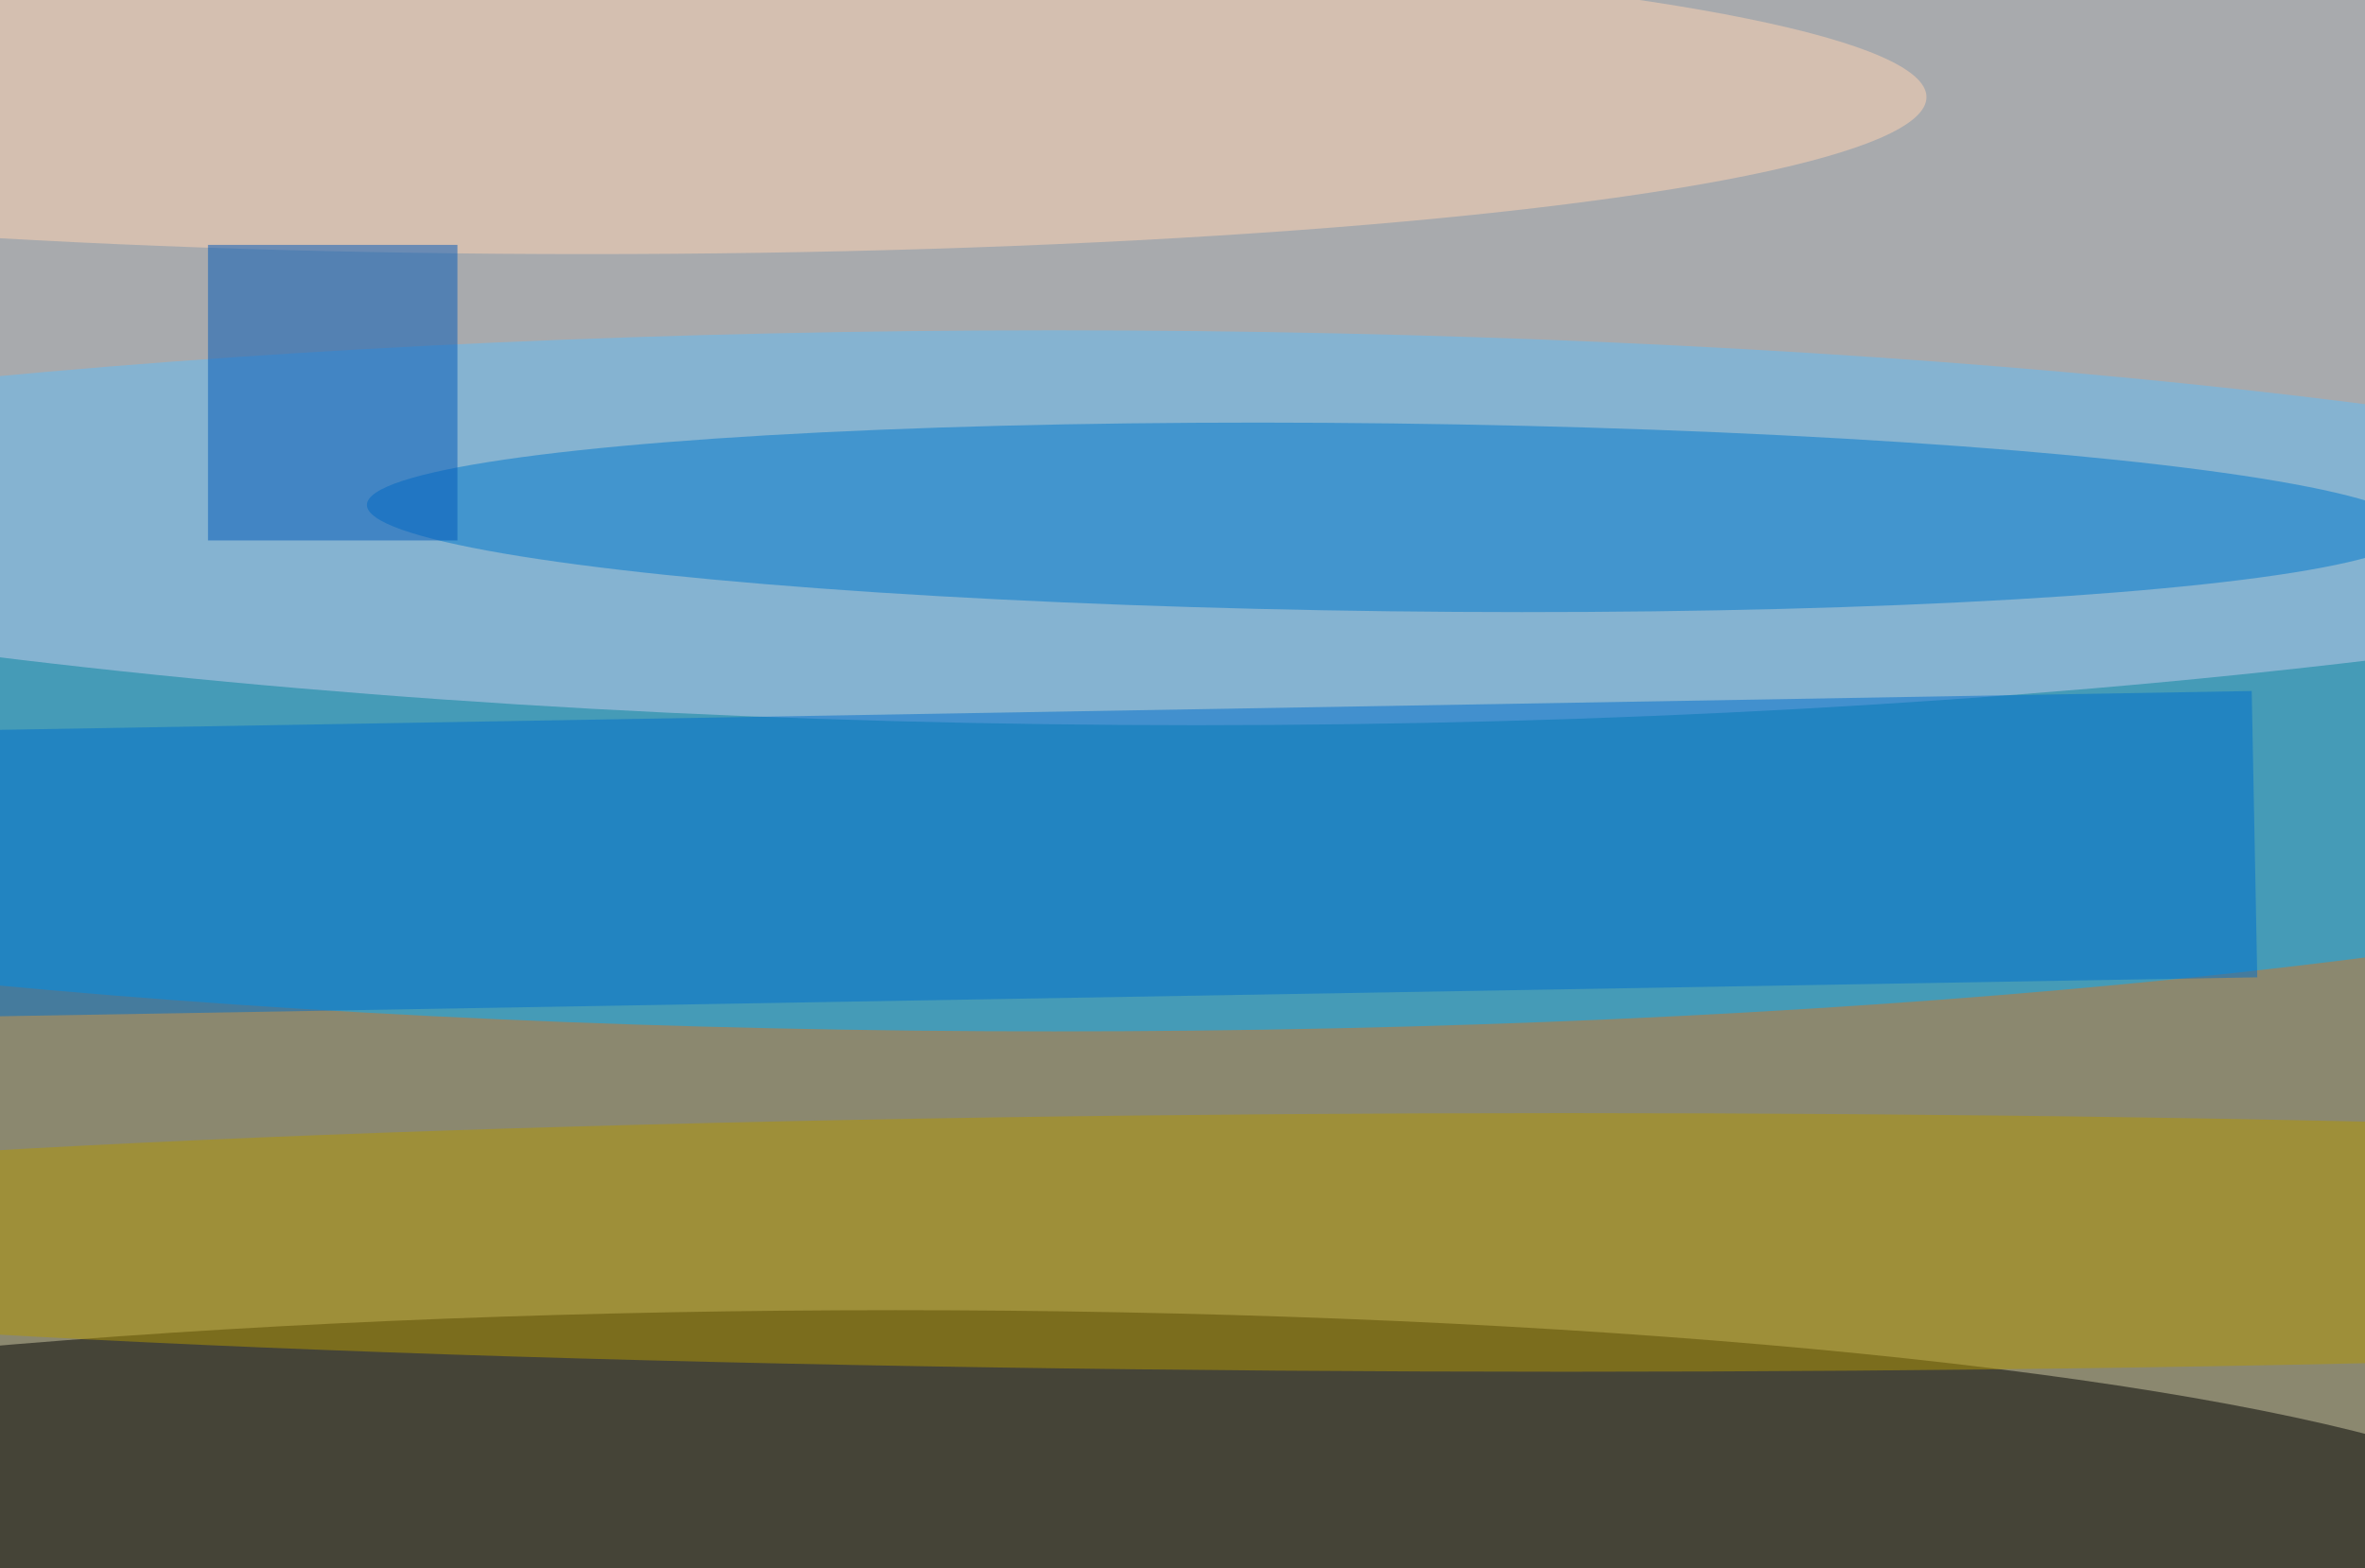 <svg xmlns="http://www.w3.org/2000/svg" width="300" height="199"><g filter="blur(12px)"><rect width="200%" height="200%" x="-50%" y="-50%" fill="#8b886f"/><rect width="100%" height="100%" fill="#8b886f"/><g fill-opacity=".5" transform="translate(.6 .6)scale(1.172)"><circle r="1" fill="#00aeff" transform="matrix(0 37.951 -231.024 0 113.6 73.2)"/><circle r="1" transform="matrix(-189.254 .884 -.129 -27.651 90.4 169)"/><ellipse cx="129" cy="25" fill="#c7ccec" rx="255" ry="53"/><circle r="1" fill="#0079cd" transform="matrix(-110.799 -1.354 .124 -10.169 150 55.5)"/><ellipse cx="63" cy="10" fill="#ffd5b4" rx="145" ry="17"/><path fill="#006ecd" d="m-11.8 78.7 255-4.4.6 31-255 4.4z"/><path fill="#0058b8" d="M22 26h27v32H22z"/><ellipse cx="169" cy="134" fill="#b39705" rx="242" ry="14"/></g></g></svg>